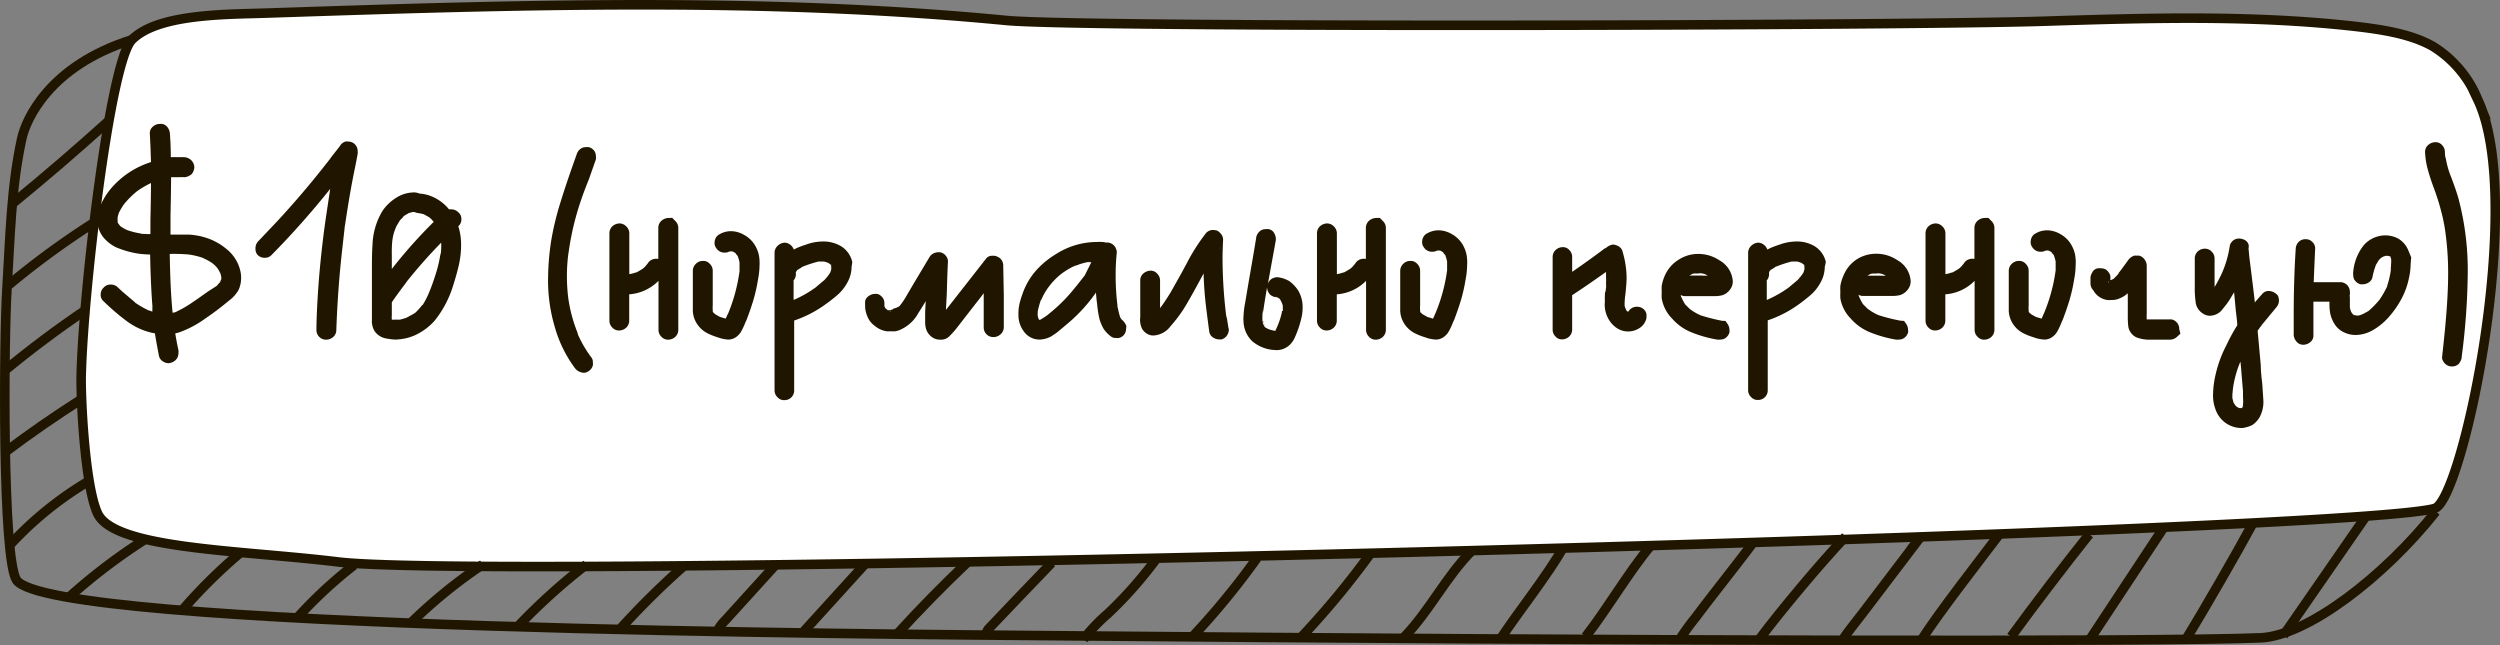 <svg xmlns="http://www.w3.org/2000/svg" viewBox="0 0 261.28 67.43"><rect x="0" y="0" width="261.28" height="67.43" fill="#808080" stroke="none"/><defs><style>.cls-1{fill:#fff;}.cls-1,.cls-2{stroke:#201600;stroke-miterlimit:10;}.cls-2{fill:none;}.cls-3{fill:#201600;}</style></defs><title>seconddonut_ru</title><g id="Слой_2" data-name="Слой 2"><g id="Слой_5" data-name="Слой 5"><path class="cls-1" d="M8.48,39.66c0,2.78.44,11.24,1.72,14,1.75,3.75,14.91,3.82,25.15,5.07,16.81,2.05,209.56-2.91,219.09-5.59,2.93-.82,9.55-32.17,4.51-42.74a11.66,11.66,0,0,0-4.71-5.57c-2.24-1.26-5.17-1.73-8-2.06-10.78-1.23-21.78-.9-32.7-.55-14.86.47-100.22.69-108.35-.08C79.59-.34,53.62.51,27.83,1.37c-4.24.14-11.35.06-14.05,2.79C11.46,6.48,8.59,31.34,8.48,39.66Z"/><path class="cls-2" d="M13.77,4.16C5.1,6.9,2.7,12.55,2.28,14.46,1.15,19.59,1.06,24.89.73,30.13c-.34,5.49-.5,28.23,1,30.5,3.5,5.15,91.35,5.65,108.67,5.81,58.64.53,115.29.67,125.86.22,4.88-.21,12.91-6.38,18.31-13.19"/><path class="cls-2" d="M11.39,12.61C7.77,15.86,5,18.25,1.24,21.33"/><path class="cls-2" d="M.92,29.77A85.86,85.86,0,0,1,10.25,23"/><path class="cls-2" d="M.38,38.82q4.18-3.46,8.69-6.5"/><path class="cls-2" d="M.55,47.24q3.86-2.9,7.94-5.5"/><path class="cls-2" d="M1.15,56.83A36.43,36.43,0,0,1,9.4,50.21"/><path class="cls-2" d="M7.23,62.4a60.55,60.55,0,0,1,8-6.07"/><path class="cls-2" d="M19.06,63.76a53.56,53.56,0,0,1,6.07-6"/><path class="cls-2" d="M31.05,64.58A46.42,46.42,0,0,1,37,59.06"/><path class="cls-2" d="M42.8,65.24A52,52,0,0,1,50.45,59"/><path class="cls-2" d="M54,65.6A63.13,63.13,0,0,1,61.29,59"/><path class="cls-2" d="M64.71,65.85a83.24,83.24,0,0,1,6.87-6.79"/><path class="cls-2" d="M74.89,66.12a4.44,4.44,0,0,1,.91-1.29l5.38-5.93"/><path class="cls-2" d="M84,66,90.36,59"/><path class="cls-2" d="M93.67,66.36q3.58-3.93,7.45-7.6"/><path class="cls-2" d="M103.16,66.43c-.22-.15,0-.49.14-.69q3.29-3.47,6.61-6.91"/><path class="cls-2" d="M113.24,66.81a17.85,17.85,0,0,1,2.53-2.66,42.64,42.64,0,0,0,5.07-5.73"/><path class="cls-2" d="M124.62,66.55a79.72,79.72,0,0,0,6.76-8.24"/><path class="cls-2" d="M136.07,66.51a88.36,88.36,0,0,0,7.21-8.72"/><path class="cls-2" d="M146.7,66.64c2.73-2.81,4.39-6.34,7.16-9.12"/><path class="cls-2" d="M156.87,66.69c1.86-2.81,4.83-6.51,6.49-9.44"/><path class="cls-2" d="M165.72,66.54c2.23-2.85,4.51-6.78,6.83-9.55"/><path class="cls-2" d="M175.53,66.86a25,25,0,0,1,1.73-2.39c1.65-2.23,4.36-5.59,6-7.82"/><path class="cls-2" d="M183.78,66.93c2.3-3.09,6.46-8.05,9.11-10.85"/><path class="cls-2" d="M192.53,66.93c.55-.86,1.56-2.08,2.17-2.89l6.08-8-1.09,1.4"/><path class="cls-2" d="M200.78,66.93c1.92-3,6.06-8.28,8.22-11.15"/><path class="cls-2" d="M210.19,66.54c2.32-3.19,5.7-7.62,8.16-10.7"/><path class="cls-2" d="M218.35,66.93l7.82-11.85"/><path class="cls-2" d="M228.49,66.77c1.95-3.2,5.22-8.86,7-12.15"/><path class="cls-2" d="M238.64,66.42l8.66-12.51"/><path class="cls-3" d="M25.2,29.08a3,3,0,0,1-.27,1.23,3.6,3.6,0,0,1-1,1.11,30.16,30.16,0,0,1-2.46,1.86,11,11,0,0,1-2.61,1.41,3.91,3.91,0,0,1-.54.15q.06.48.33,1.77a1,1,0,0,1,0,.3,1,1,0,0,1-.19.6,1.09,1.09,0,0,1-.56.39,1,1,0,0,1-.27.06,1.07,1.07,0,0,1-.66-.23.88.88,0,0,1-.36-.55q-.3-1.56-.42-2.34l-.45-.09a7.11,7.11,0,0,1-2.4-1.12,23.45,23.45,0,0,1-2.49-2.12.88.88,0,0,1-.33-.72,1,1,0,0,1,.33-.75.92.92,0,0,1,.72-.3,1,1,0,0,1,.75.3l.45.42,1.38,1.17a1,1,0,0,1-.24-.15,9.84,9.84,0,0,0,1.71,1l-.09-.06.39.15L15.93,32q-.18-2.25-.24-5.4-.3,0-1-.06a9.77,9.77,0,0,1-2.55-.69,4,4,0,0,1-1-.69A2.94,2.94,0,0,1,10.35,24a3,3,0,0,1-.18-1,3.47,3.47,0,0,1,.27-1.38,7.18,7.18,0,0,1,1.29-2.07,9.07,9.07,0,0,1,4.05-2.61Q15.72,15,15.66,14a.88.88,0,0,1,.3-.75,1.08,1.08,0,0,1,.75-.3.86.86,0,0,1,.74.28,1.23,1.23,0,0,1,.31.77q.09,1.2.09,2.43a6.32,6.32,0,0,1,.72,0,5.94,5.94,0,0,1,.69,0,1.13,1.13,0,0,1,.72.31,1.07,1.07,0,0,1,.33.73,1.16,1.16,0,0,1-.3.75,1.57,1.57,0,0,1-.36.21,1,1,0,0,1-.39.09,3.93,3.93,0,0,0-.57,0c-.36,0-.63,0-.81,0q0,1.32-.06,4l0,2q1.17,0,1.93,0a7.17,7.17,0,0,1,1.52.25A6.3,6.3,0,0,1,23.64,26a4.09,4.09,0,0,1,1.47,2.28A3.1,3.1,0,0,1,25.2,29.08Zm-9.93-4.62.45,0V23q.06-2.58.06-3.87h0l0,0a9.79,9.79,0,0,0-1.44.84,9.37,9.37,0,0,0-1.41,1.41,8,8,0,0,0-.51.87l-.12.42a2.43,2.43,0,0,0,0,.45l0,.15.15.21.12.15a3.93,3.93,0,0,0,.87.48L13.17,24a7.31,7.31,0,0,0,1.68.42l-.27,0A6.2,6.2,0,0,0,15.27,24.45Zm.24,8,.09,0A.12.12,0,0,1,15.51,32.43Zm7.14-2.58.33-.39s-.06.07-.06.09l.09-.12.06-.09-.06.06.06-.12.06-.15V29a2,2,0,0,0-.18-.63l.09.27a2.53,2.53,0,0,0-.42-.75s0,.05.06.09a2.66,2.66,0,0,0-.63-.57h0a6,6,0,0,0-.93-.48l.27.09a8,8,0,0,0-1.65-.42h0a17.85,17.85,0,0,0-2-.06q.06,3.78.3,6.15a1.81,1.81,0,0,0,.51-.15l-.18.06a11,11,0,0,0,1.74-1q.33-.21,1.59-1.11v0s0,0,.09-.06h0Zm-.9.66.06-.06ZM23,29.43a0,0,0,0,0,0,0l0-.06Zm.12-.42,0-.18A.41.41,0,0,0,23.13,29Zm0,.24v0a.12.12,0,0,0,0-.09Zm0,.06v0Z"/><path class="cls-3" d="M37.38,15.79a.93.93,0,0,1,0,.27q-.09.57-.33,1.71-.51,2.49-1,5.82v-.06l-.27,2.4q-.48,4.23-.63,8.55a.94.94,0,0,1-.32.73,1.1,1.1,0,0,1-.76.29,1,1,0,0,1-1-1q0-1.41.18-4.23.27-3.81.81-7.53l.45-3a87.64,87.64,0,0,1-6.12,6.9.92.92,0,0,1-.72.3,1,1,0,0,1-.75-.3A.93.93,0,0,1,26.7,26,1.08,1.08,0,0,1,27,25.2l1.77-1.86q3-3.21,5.85-6.9l-.18.21,1.08-1.38a1,1,0,0,1,.6-.48.64.64,0,0,1,.24,0,1.29,1.29,0,0,1,.45.09A1,1,0,0,1,37.38,15.79Zm-1.35,8,0-.21A.52.52,0,0,1,36,23.79Z"/><path class="cls-3" d="M47.89,23.62s0,0,0,0a6.25,6.25,0,0,1,.3,2,9.39,9.39,0,0,1-.24,2.1q-.24,1.05-.69,2.43a11,11,0,0,1-1.83,3.36A6.12,6.12,0,0,1,44,34.7a5.08,5.08,0,0,1-1.66.67,6.09,6.09,0,0,1-1,.12,6.14,6.14,0,0,1-1-.12,1.83,1.83,0,0,1-1.2-.78,2,2,0,0,1-.27-1.17V27.87q0-1.5.06-2.25A7.3,7.3,0,0,1,40,22a4.91,4.91,0,0,1,1.47-1.37,3.49,3.49,0,0,1,1.83-.52,1.49,1.49,0,0,1,.54.12,4.44,4.44,0,0,1,.87.15,4.6,4.6,0,0,1,2.22,1.5.79.79,0,0,1,.24,0,1,1,0,0,1,.72.3.88.88,0,0,1,.33.72.92.92,0,0,1-.33.75Zm-1.78,1.74a53.86,53.86,0,0,0-3.75,4.26l.18-.21q-1.29,1.71-1.59,2.19v1.35a2.43,2.43,0,0,0,0,.45l.3.06-.27-.06a2.47,2.47,0,0,0,.45,0,2.27,2.27,0,0,0,.42,0l-.27.06q.39-.09.87-.24l.78-.42,0,0,.18-.12a0,0,0,0,0,0,0,7.44,7.44,0,0,0,.75-.84l0,.06A8.83,8.83,0,0,0,45,30.16l-.06.18q.3-.75.63-1.8a13.57,13.57,0,0,0,.48-2.13l0,.27A7.62,7.62,0,0,0,46.11,25.35ZM40.95,26.7v1.41a51.09,51.09,0,0,1,4.38-4.92,4.57,4.57,0,0,0-.36-.39,2.1,2.1,0,0,0-.36-.23l-.3-.17a4,4,0,0,0-.54-.12l.27,0-.24,0a1.37,1.37,0,0,1-.48-.12h-.21l-.42.12a2.46,2.46,0,0,1-.36.21l0,0-.09.06-.12.09.06,0-.36.36q-.12.18-.45.75s.06-.07.06-.09A4.73,4.73,0,0,0,41,25.2v-.06A14,14,0,0,0,40.95,26.7Zm.75-3.57s.06-.07.06-.09S41.74,23.1,41.7,23.14Zm.63-.63-.12.09.06-.06Zm.81-.33a.33.33,0,0,0,.15,0h0Zm.06,10.62a.48.48,0,0,1,.18-.12l-.15.09Zm2.13-9.6v0a0,0,0,0,0,0,0Z"/><path class="cls-3" d="M60.16,22.76a28.47,28.47,0,0,0-.74,3.67v-.06A18.21,18.21,0,0,0,59.25,29a18.94,18.94,0,0,0,.15,2.22v0a15.71,15.71,0,0,0,1,3.66l-.06-.06a12,12,0,0,0,1.5,2.58.77.77,0,0,1,.12.48,1.07,1.07,0,0,1,0,.3,1,1,0,0,1-.48.63.81.81,0,0,1-.48.15,1,1,0,0,1-.3-.06,1.21,1.21,0,0,1-.63-.45,13.17,13.17,0,0,1-2.1-4.32,16.94,16.94,0,0,1-.69-5,27.13,27.13,0,0,1,.3-3.81,29.71,29.71,0,0,1,1-4.19q.64-2.08,1.69-5a1.12,1.12,0,0,1,.38-.56.94.94,0,0,1,.58-.19,1.08,1.08,0,0,1,.3,0,.84.84,0,0,1,.36.17,1,1,0,0,1,.27.29,1.09,1.09,0,0,1,.12.54.92.92,0,0,1,0,.27l-.75,2.13Q60.66,20.91,60.16,22.76ZM60.42,35a.46.46,0,0,1-.06-.18Z"/><path class="cls-3" d="M70.26,22.77l.31.32a1,1,0,0,1,.32.73V34.48a1,1,0,0,1-.32.73,1.1,1.1,0,0,1-.76.29.93.93,0,0,1-.69-.31,1,1,0,0,1-.3-.71V29.35a4.75,4.75,0,0,1-3.06,1.41v2.76a1,1,0,0,1-.32.73,1.1,1.1,0,0,1-.76.29.93.93,0,0,1-.69-.31,1,1,0,0,1-.3-.71V24.39a1,1,0,0,1,.3-.73,1.17,1.17,0,0,1,.75-.31,1,1,0,0,1,.71.31,1,1,0,0,1,.32.73v4.26h0a2.9,2.9,0,0,0,.75-.21l-.15.09.21-.09a0,0,0,0,1,0,0h0l.51-.3-.06.06.06-.06.15-.09-.15.09a1.89,1.89,0,0,0,.45-.42l.15-.18a1,1,0,0,1,.48-.42,1.13,1.13,0,0,1,.63-.06V23.83a1,1,0,0,1,.3-.73,1.17,1.17,0,0,1,.75-.32ZM66.6,28.45h-.06l.06,0Z"/><path class="cls-3" d="M79.38,27.75a7.92,7.92,0,0,1-.15,1.41,17.25,17.25,0,0,1-.48,2.16q-.3,1-.72,2.1c-.06.12-.13.28-.21.48a6.92,6.92,0,0,1-.33.69,1.8,1.8,0,0,1-.58.65,1.39,1.39,0,0,1-.79.25A3.83,3.83,0,0,1,75,35.25a6.62,6.62,0,0,1-1-.39,2.79,2.79,0,0,1-.9-.68,2.74,2.74,0,0,1-.57-1,2.55,2.55,0,0,1-.12-.81V28.29a1,1,0,0,1,.32-.72,1,1,0,0,1,.73-.3.88.88,0,0,1,.71.29,1,1,0,0,1,.32.73v3.27c0,.1,0,.22,0,.36a2.65,2.65,0,0,0,0,.48s0,0,0-.06a.12.12,0,0,0,0,.09v0l0,.18,0-.09a.51.51,0,0,0,.06.15l0,0,0,0,0,.09,0-.09v0l.12.15-.09-.15.18.18.48.27.6.18a5.22,5.22,0,0,0,.27-.66L76,33a17.8,17.8,0,0,0,1.29-4.65v0q0-.33,0-.93a4,4,0,0,0-.15-.54.31.31,0,0,0-.12-.21l-.18-.24-.27-.15h-.06a.52.52,0,0,0-.21,0l-.06,0,0,0a1,1,0,0,1-.51.12,1,1,0,0,1-.9-.51.78.78,0,0,1-.15-.51,1.11,1.11,0,0,1,.13-.52.85.85,0,0,1,.38-.37,2.36,2.36,0,0,1,1.2-.33,2.79,2.79,0,0,1,1.38.39,3,3,0,0,1,1,.88,3.43,3.43,0,0,1,.54,1.22A4.51,4.51,0,0,1,79.38,27.75Zm-4.92,4.68v0Zm.06.3v0a0,0,0,0,0,0,0Zm1.77-6.51h.06l0,0h0l.06,0h-.12Zm.06,0v0Zm.48.21-.09-.09-.15-.06.15.06Zm.12.09s-.07-.06-.09-.06S76.91,26.49,76.95,26.52Zm.36.84a.33.33,0,0,1,0-.15A.33.33,0,0,0,77.31,27.37Z"/><path class="cls-3" d="M89,27.87a3.37,3.37,0,0,1-.42,1.62,4.69,4.69,0,0,1-1,1.29A17.46,17.46,0,0,1,86,32a12.22,12.22,0,0,1-3,1.5v7.32a1,1,0,0,1-1,1,.91.91,0,0,1-.73-.29,1,1,0,0,1-.32-.73V26.41a1,1,0,0,1,.32-.72,1.16,1.16,0,0,1,.73-.33,1,1,0,0,1,.57.2,1.09,1.09,0,0,1,.39.52l.36-.18c.4-.16.7-.27.9-.33a5.27,5.27,0,0,1,2-.33,3.58,3.58,0,0,1,1.71.51,2.62,2.62,0,0,1,1.14,1.62A3.38,3.38,0,0,1,89,27.87Zm-2.82,1.38.36-.42-.06.06a3,3,0,0,0,.33-.48,0,0,0,0,1,0,0l0-.06.06-.18a.93.93,0,0,0,0-.27l0-.15-.09-.12,0,0-.21-.15a3,3,0,0,0-.48-.15h-.36l-.12,0h-.06a13.11,13.11,0,0,0-1.8.6l.06,0-.45.27-.09.09-.09.15v.06l0,.06,0-.06v.15a1,1,0,0,1-.12.48.33.33,0,0,1-.12.15v2.07a12,12,0,0,0,2.52-1.47l-.21.15Zm-3-.75s0-.06,0-.06S83.16,28.47,83.16,28.5Zm.12-.27a0,0,0,0,1,0,0h0Zm.72-.42a.46.46,0,0,1-.18.06Zm1.71-.54a.33.33,0,0,1-.15,0h.06A.12.12,0,0,1,85.71,27.27Zm1.17.39-.06-.06.06.09Zm.06.09-.06-.06ZM87,28v-.09l0,.06v0a.43.43,0,0,1,0,.18.34.34,0,0,0,0-.15L87,28Zm0,0s0,0,0,0h0v0Z"/><path class="cls-3" d="M104.91,30.91v3.3a1,1,0,0,1-.34.73,1.1,1.1,0,0,1-.76.29,1,1,0,0,1-1-1V30.64q-.21.3-.69.9L100,34.27a9.2,9.2,0,0,1-.85.94,1.23,1.23,0,0,1-.86.29,1.44,1.44,0,0,1-1-.36,1.62,1.62,0,0,1-.54-.9,2.63,2.63,0,0,1-.06-.66l0-1,.06-1.11q-.24.42-.78,1.26a3.92,3.92,0,0,1-1.71,1.65,2.19,2.19,0,0,1-.69.24,2.5,2.5,0,0,1-.45,0,3.06,3.06,0,0,1-.48,0,2.57,2.57,0,0,1-1.26-.6,2.14,2.14,0,0,1-.72-.93,3,3,0,0,1-.24-.93v-.21a3,3,0,0,1,0-.48.73.73,0,0,1,.17-.35,1,1,0,0,1,.31-.25,1,1,0,0,1,.51-.15.93.93,0,0,1,.27,0,.77.77,0,0,1,.36.18,1.23,1.23,0,0,1,.27.3,1.16,1.16,0,0,1,.12.63V32l.12.24.21.18h0a0,0,0,0,1,0,0h0l.06,0h0a0,0,0,0,0,0,0h0l.06,0h.18a.47.47,0,0,1,.18-.06l.18-.12A1.77,1.77,0,0,0,94,32S94,32,94,32a6.86,6.86,0,0,0,.69-1l.81-1.38,1.65-2.76a1,1,0,0,1,.51-.42,1.25,1.25,0,0,1,.66-.06,1,1,0,0,1,.56.39.9.9,0,0,1,.19.63q-.06,1.11-.12,3.33l-.09,1.65v0l.15-.18L103.08,27a.77.77,0,0,1,.6-.27l.21,0a.75.75,0,0,1,.33.09,1,1,0,0,1,.46.36,1,1,0,0,1,.17.57Q104.91,30.91,104.91,30.91Zm-12.39,1h0l0,.06Zm.21.45v0l-.06-.09A.05.05,0,0,0,92.73,32.37Zm.15.12h0l.06,0Zm0,0a0,0,0,0,1,0,0Zm0,0h0a.12.12,0,0,1,.09,0Zm.21.09,0,0s0,0,.06,0-.06,0-.06,0h0s0,0-.06,0l-.06,0a0,0,0,0,0,0,0l.09.06Zm0,0h0Zm5.55,1.05v0h0A0,0,0,0,1,98.7,33.64Zm.09.24v0Z"/><path class="cls-3" d="M117.69,34.33a1,1,0,0,1-.12.51.93.93,0,0,1-.63.48,1,1,0,0,1-.3,0,.77.77,0,0,1-.48-.12,3.15,3.15,0,0,1-.84-.87,5.35,5.35,0,0,1-.39-.9,11.33,11.33,0,0,1-.27-1.68q-.06-.39-.12-1.17A15.88,15.88,0,0,1,113.43,32a16.69,16.69,0,0,1-1.83,1.8q-.78.66-1.2,1l-.54.36a2.77,2.77,0,0,1-1.23.33,2,2,0,0,1-1.5-.69,2.85,2.85,0,0,1-.69-1.77,5,5,0,0,1,.18-1.56,11.91,11.91,0,0,1,.45-1.29,7.3,7.3,0,0,1,1.35-2.06,9.09,9.09,0,0,1,2-1.6,7.93,7.93,0,0,1,4.2-1.23,4.6,4.6,0,0,1,.6,0,1.05,1.05,0,0,1,.33.06h.27a1.07,1.07,0,0,1,.6.3,1,1,0,0,1,.21.33,1,1,0,0,1,.09.39,22.15,22.15,0,0,0-.12,2.43,25.63,25.63,0,0,0,.18,3.06v0a7.18,7.18,0,0,0,.3,1.32l.12.18.06.06a1.62,1.62,0,0,1,.45.63A.92.92,0,0,1,117.69,34.33Zm-4.32-5.55.69-1.38-.33,0,.27-.06a6.53,6.53,0,0,0-1.62.45l.06-.06a7.88,7.88,0,0,0-1.53.9,0,0,0,0,1,0,0A7.2,7.2,0,0,0,109.59,30l0,0a6.06,6.06,0,0,0-.78,1.38l0-.09a8.34,8.34,0,0,0-.36,1.29v-.12a.42.42,0,0,1,0,.18V33l.09.33.12.12,0,0a8.11,8.11,0,0,0,1-.66l-.21.15a17.2,17.2,0,0,0,3-3l-.06.09Zm-4.86,3.75,0,.12v-.06S108.51,32.57,108.51,32.52Zm0,.6,0,.06.06.12-.06-.12v0Zm.12.21v0Zm3.6-5.46a.47.47,0,0,1,.18-.06Zm4.56,4.26a.43.43,0,0,0,0-.18A.43.43,0,0,1,116.76,32.14Z"/><path class="cls-3" d="M128.43,34.45a1.23,1.23,0,0,1-.15.54,1.08,1.08,0,0,1-.6.48.92.92,0,0,1-.27,0,1,1,0,0,1-.54-.15.89.89,0,0,1-.48-.6q-.12-.87-.3-2.31a37.4,37.4,0,0,1-.3-3.84l-.06.12q-1.14,2.13-1.79,3.22a13.84,13.84,0,0,1-1.58,2.15,2.4,2.4,0,0,1-1.74,1,1.2,1.2,0,0,1-.74-.18,1.42,1.42,0,0,1-.53-.54,2.18,2.18,0,0,1-.18-1.2V29.31a.92.92,0,0,1,.33-.73,1.15,1.15,0,0,1,.78-.29.88.88,0,0,1,.67.32,1,1,0,0,1,.29.7V32.2l.18-.24-.15.21q.45-.6,1.08-1.62l1.08-1.92.63-1.17a20.11,20.11,0,0,1,2-3.12,1,1,0,0,1,.6-.3h.15a1.69,1.69,0,0,1,.39.06,1.34,1.34,0,0,1,.45.4.94.94,0,0,1,.18.56q-.06,1.2-.06,1.83a50.79,50.79,0,0,0,.42,6.42l0-.3.18,1.17ZM120.63,33h0Zm6.84-7.11-.06.09S127.47,25.95,127.47,25.93Z"/><path class="cls-3" d="M136.14,32.14a4.76,4.76,0,0,1-.09.93,11,11,0,0,1-.72,2.19,2.41,2.41,0,0,1-.6.84,2,2,0,0,1-1.53.48,3.91,3.91,0,0,1-2.34-.93,3,3,0,0,1-.9-2.1,2.65,2.65,0,0,1,0-.48,9.62,9.62,0,0,1,.18-1.47l.39-2.31q.54-3.06.78-4.59a1.25,1.25,0,0,1,.48-.63,1,1,0,0,1,.48-.12,1.23,1.23,0,0,1,.33,0,.82.82,0,0,1,.6.48,1.16,1.16,0,0,1,.12.78L132.63,29l-.12.66a1.06,1.06,0,0,1,.24-.39,1.1,1.1,0,0,1,.75-.3,3.1,3.1,0,0,1,1.26.42,3.6,3.6,0,0,1,.93,1A3.32,3.32,0,0,1,136.14,32.14Zm-2.07.36,0-.06V32a1.28,1.28,0,0,0-.12-.39l-.15-.3.06.09-.06-.09-.09-.12s0,.05.06.09a.18.18,0,0,0-.12-.12l.06.06-.21-.15-.18,0h.12a1.16,1.16,0,0,1-.72-.3,1.2,1.2,0,0,1-.3-.72v0q-.3,1.74-.42,2.64l0-.3a5.16,5.16,0,0,0-.06,1.08l.06.36.15.3.09.09.27.15a3.26,3.26,0,0,0,.78.21h0l.09-.21a8,8,0,0,0,.6-1.77V32.5Zm-2,1.2a.34.34,0,0,0,0-.15A.34.34,0,0,1,132,33.7Zm.09.3h0l-.09-.21A.48.48,0,0,1,132.12,34Zm.3.27a.12.12,0,0,0,.09,0l-.09,0-.06-.06Zm.87-3.24s.06,0,.06,0S133.33,31,133.29,31Zm0,3.6v0l0,0Zm.81-2.25v.06l0,.12A.41.41,0,0,1,134.1,32.37Z"/><path class="cls-3" d="M144.21,22.77l.31.32a1,1,0,0,1,.32.73V34.48a1,1,0,0,1-.32.73,1.1,1.1,0,0,1-.76.29.93.93,0,0,1-.69-.31,1,1,0,0,1-.3-.71V29.35a4.75,4.75,0,0,1-3.06,1.41v2.76a1,1,0,0,1-.32.73,1.1,1.1,0,0,1-.76.29.93.93,0,0,1-.69-.31,1,1,0,0,1-.3-.71V24.39a1,1,0,0,1,.3-.73,1.17,1.17,0,0,1,.75-.31,1,1,0,0,1,.71.31,1,1,0,0,1,.32.73v4.26h0a2.9,2.9,0,0,0,.75-.21l-.15.09.21-.09a0,0,0,0,1,0,0h0l.51-.3-.06.06.06-.06.15-.09-.15.09a1.89,1.89,0,0,0,.45-.42l.15-.18a1,1,0,0,1,.48-.42,1.13,1.13,0,0,1,.63-.06V23.83a1,1,0,0,1,.3-.73,1.17,1.17,0,0,1,.75-.32Zm-3.66,5.67h-.06l.06,0Z"/><path class="cls-3" d="M153.33,27.75a7.92,7.92,0,0,1-.15,1.41,17.25,17.25,0,0,1-.48,2.16q-.3,1-.72,2.1c-.06.12-.13.28-.21.48a6.92,6.92,0,0,1-.33.69,1.8,1.8,0,0,1-.58.65,1.39,1.39,0,0,1-.79.25,3.83,3.83,0,0,1-1.14-.24,6.62,6.62,0,0,1-1-.39,2.79,2.79,0,0,1-.9-.68,2.74,2.74,0,0,1-.57-1,2.55,2.55,0,0,1-.12-.81V28.29a1,1,0,0,1,.32-.72,1,1,0,0,1,.73-.3.88.88,0,0,1,.71.29,1,1,0,0,1,.32.73v3.27c0,.1,0,.22,0,.36a2.65,2.65,0,0,0,0,.48s0,0,0-.06a.12.12,0,0,0,0,.09v0l0,.18,0-.09a.51.51,0,0,0,.06.15l0,0,0,0,0,.09,0-.09v0l.12.15-.09-.15.18.18.48.27.6.18a5.22,5.22,0,0,0,.27-.66l-.09.27a17.8,17.8,0,0,0,1.29-4.65v0q0-.33,0-.93a4,4,0,0,0-.15-.54.31.31,0,0,0-.12-.21l-.18-.24-.27-.15h-.06a.52.52,0,0,0-.21,0l-.06,0,0,0a1,1,0,0,1-.51.12,1,1,0,0,1-.9-.51.78.78,0,0,1-.15-.51,1.11,1.11,0,0,1,.13-.52.85.85,0,0,1,.38-.37,2.36,2.36,0,0,1,1.2-.33,2.79,2.79,0,0,1,1.38.39,3,3,0,0,1,1,.88,3.43,3.43,0,0,1,.54,1.22A4.51,4.51,0,0,1,153.33,27.75Zm-4.92,4.68v0Zm.06.3v0a0,0,0,0,0,0,0Zm1.77-6.51h.06l0,0h0l.06,0h-.12Zm.06,0v0Zm.48.21-.09-.09-.15-.06.15.06Zm.12.09s-.07-.06-.09-.06S150.86,26.49,150.9,26.52Zm.36.84a.33.33,0,0,1,0-.15A.33.33,0,0,0,151.26,27.37Z"/><path class="cls-3" d="M172.08,32.89v.18a1,1,0,0,1-.12.51,1.61,1.61,0,0,1-.72.77,2.14,2.14,0,0,1-2.16,0,2.68,2.68,0,0,1-.87-.84,3.05,3.05,0,0,1-.48-2,5.5,5.5,0,0,1,0-.62c0-.17,0-.31.06-.43s0-.19.06-.33a3.75,3.75,0,0,0,0-.51,5.65,5.65,0,0,0,0-.69q0-.3,0-.51-1.89,1.35-3.54,2.43v3.6a1,1,0,0,1-.32.73,1.1,1.1,0,0,1-.76.29.88.88,0,0,1-.67-.31,1,1,0,0,1-.29-.71V26.85a1,1,0,0,1,.32-.73,1.1,1.1,0,0,1,.76-.29.88.88,0,0,1,.67.31,1,1,0,0,1,.29.71v1.56q2-1.38,3.42-2.46h0l.06,0,.15-.12-.06.06a1.13,1.13,0,0,1,.45-.27.64.64,0,0,1,.54,0,1,1,0,0,1,.48.27.78.78,0,0,1,.24.45A9.88,9.88,0,0,1,170,29q0,.57-.12,1.71a7.42,7.42,0,0,0-.09,1.17c0,.16.08.3.12.42l.09.18.12.09h.06a1,1,0,0,1,.9-.51,1,1,0,0,1,.51.12.93.93,0,0,1,.48.63Zm-2-.3h0Zm0,0h0Z"/><path class="cls-3" d="M180.33,33.54l.21.3a1.13,1.13,0,0,1,.21.66.76.76,0,0,1,0,.24,1.1,1.1,0,0,1-.48.63,1,1,0,0,1-.51.12,1.06,1.06,0,0,1-.3,0,12.85,12.85,0,0,1-2.71-.77,5.32,5.32,0,0,1-2-1.43,3.94,3.94,0,0,1-1.08-2.1,5.76,5.76,0,0,1,0-.66,5.3,5.3,0,0,1,0-.66,4.49,4.49,0,0,1,.33-1.08,3.67,3.67,0,0,1,1.41-1.63,3.72,3.72,0,0,1,2-.62,3.93,3.93,0,0,1,2.28.66,2.71,2.71,0,0,1,1.41,2.22,1.41,1.41,0,0,1-.32.88,1.59,1.59,0,0,1-.79.56,3.28,3.28,0,0,1-.79.09h-.55q-.84,0-2.52,0a1,1,0,0,1-.48-.12,1.1,1.1,0,0,0,.12.33,4.74,4.74,0,0,0,.3.57l-.06-.06.06.06.09.15s0,0-.06-.09l.48.48a5.25,5.25,0,0,0,1.17.69,19.1,19.1,0,0,0,2.25.57Zm-4.71-3.18a.34.34,0,0,0,0-.15.12.12,0,0,1,0,.09Zm0,.27a.12.12,0,0,1,0,.09.34.34,0,0,0,0-.15Zm.15-.81v0Zm1.62-1.23a1.44,1.44,0,0,0-.33,0l.3-.06-.48.09-.33.18h1.35a4.14,4.14,0,0,0,.57,0l-.15-.09.06,0-.09,0-.15-.09.12.06a1.91,1.91,0,0,0-.54-.12A1.23,1.23,0,0,0,177.39,28.6Zm-.64.12a.1.1,0,0,0-.08,0,.1.1,0,0,1,.08,0,.1.1,0,0,0,.08,0A.1.1,0,0,1,176.74,28.72Zm1.58.06-.06,0,0,0Zm.75.45v0Z"/><path class="cls-3" d="M190.71,27.87a3.37,3.37,0,0,1-.42,1.62,4.69,4.69,0,0,1-1,1.29,17.46,17.46,0,0,1-1.54,1.2,12.22,12.22,0,0,1-3,1.5v7.32a1,1,0,0,1-1,1,.91.91,0,0,1-.73-.29,1,1,0,0,1-.32-.73V26.41a1,1,0,0,1,.32-.72,1.16,1.16,0,0,1,.73-.33,1,1,0,0,1,.57.2,1.09,1.09,0,0,1,.39.52l.36-.18c.4-.16.7-.27.9-.33a5.27,5.27,0,0,1,2-.33,3.58,3.58,0,0,1,1.71.51,2.62,2.62,0,0,1,1.14,1.62A3.38,3.38,0,0,1,190.71,27.87Zm-2.82,1.38.36-.42-.06.06a3,3,0,0,0,.33-.48,0,0,0,0,1,0,0l0-.06.06-.18a.93.93,0,0,0,0-.27l0-.15-.09-.12,0,0-.21-.15a3,3,0,0,0-.48-.15h-.36l-.12,0h-.06a13.11,13.11,0,0,0-1.8.6l.06,0-.45.27-.09.09-.09.15v.06l0,.06,0-.06v.15a1,1,0,0,1-.12.48.33.33,0,0,1-.12.15v2.07a12,12,0,0,0,2.52-1.47L187,30Zm-3-.75s0-.06,0-.06S184.89,28.47,184.89,28.5Zm.12-.27a0,0,0,0,1,0,0h0Zm.72-.42a.46.46,0,0,1-.18.06Zm1.71-.54a.33.33,0,0,1-.15,0h.06A.12.12,0,0,1,187.44,27.27Zm1.17.39-.06-.06.06.09Zm.06.09-.06-.06Zm0,.21v-.09l0,.06v0a.43.43,0,0,1,0,.18.34.34,0,0,0,0-.15l0,.06Zm0,0s0,0,0,0h0v0Z"/><path class="cls-3" d="M199,33.54l.21.3a1.13,1.13,0,0,1,.21.66.76.76,0,0,1,0,.24,1.1,1.1,0,0,1-.48.63,1,1,0,0,1-.51.12,1.06,1.06,0,0,1-.3,0,12.85,12.85,0,0,1-2.71-.77,5.32,5.32,0,0,1-2-1.43,3.94,3.94,0,0,1-1.08-2.1,5.76,5.76,0,0,1,0-.66,5.3,5.3,0,0,1,0-.66,4.49,4.49,0,0,1,.33-1.08A3.67,3.67,0,0,1,194,27.14a3.72,3.72,0,0,1,2-.62,3.93,3.93,0,0,1,2.28.66,2.71,2.71,0,0,1,1.41,2.22,1.41,1.41,0,0,1-.32.88,1.59,1.59,0,0,1-.79.56,3.28,3.28,0,0,1-.79.09h-.55q-.84,0-2.52,0a1,1,0,0,1-.48-.12,1.1,1.1,0,0,0,.12.33,4.74,4.74,0,0,0,.3.57l-.06-.06.06.06.09.15s0,0-.06-.09l.48.48a5.25,5.25,0,0,0,1.17.69,19.1,19.1,0,0,0,2.25.57Zm-4.71-3.18a.34.34,0,0,0,0-.15.12.12,0,0,1,0,.09Zm0,.27a.12.12,0,0,1,0,.09.34.34,0,0,0,0-.15Zm.15-.81v0ZM196,28.6a1.44,1.44,0,0,0-.33,0l.3-.06-.48.09-.33.18h1.35a4.14,4.14,0,0,0,.57,0l-.15-.09.06,0-.09,0-.15-.09.12.06a1.91,1.91,0,0,0-.54-.12A1.23,1.23,0,0,0,196,28.6Zm-.64.12a.1.1,0,0,0-.08,0,.1.1,0,0,1,.08,0,.1.1,0,0,0,.08,0A.1.1,0,0,1,195.37,28.72Zm1.58.06-.06,0,0,0Zm.75.45v0Z"/><path class="cls-3" d="M207.81,22.77l.31.32a1,1,0,0,1,.32.73V34.48a1,1,0,0,1-.32.73,1.1,1.1,0,0,1-.76.29.93.93,0,0,1-.69-.31,1,1,0,0,1-.3-.71V29.35a4.75,4.75,0,0,1-3.06,1.41v2.76a1,1,0,0,1-.32.73,1.1,1.1,0,0,1-.76.29.93.93,0,0,1-.69-.31,1,1,0,0,1-.3-.71V24.39a1,1,0,0,1,.3-.73,1.17,1.17,0,0,1,.75-.31,1,1,0,0,1,.71.31,1,1,0,0,1,.32.73v4.26h0a2.9,2.9,0,0,0,.75-.21l-.15.09.21-.09a0,0,0,0,1,0,0h0l.51-.3-.06.06.06-.06.15-.09-.15.09a1.89,1.89,0,0,0,.45-.42l.15-.18a1,1,0,0,1,.48-.42,1.13,1.13,0,0,1,.63-.06V23.83a1,1,0,0,1,.3-.73,1.17,1.17,0,0,1,.75-.32Zm-3.66,5.67h-.06l.06,0Z"/><path class="cls-3" d="M216.93,27.75a7.92,7.92,0,0,1-.15,1.41,17.25,17.25,0,0,1-.48,2.16q-.3,1-.72,2.1c-.06.12-.13.28-.21.48a6.92,6.92,0,0,1-.33.69,1.8,1.8,0,0,1-.58.65,1.39,1.39,0,0,1-.79.25,3.83,3.83,0,0,1-1.14-.24,6.62,6.62,0,0,1-1-.39,2.79,2.79,0,0,1-.9-.68,2.74,2.74,0,0,1-.57-1,2.55,2.55,0,0,1-.12-.81V28.29a1,1,0,0,1,.32-.72,1,1,0,0,1,.73-.3.88.88,0,0,1,.71.29,1,1,0,0,1,.32.73v3.27c0,.1,0,.22,0,.36a2.65,2.65,0,0,0,0,.48s0,0,0-.06a.12.12,0,0,0,0,.09v0l0,.18,0-.09a.51.51,0,0,0,.06.15l0,0,0,0,0,.09,0-.09v0l.12.15-.09-.15.18.18.48.27.6.18a5.22,5.22,0,0,0,.27-.66l-.09.27a17.8,17.8,0,0,0,1.29-4.65v0q0-.33,0-.93a4,4,0,0,0-.15-.54.31.31,0,0,0-.12-.21l-.18-.24-.27-.15h-.06a.52.52,0,0,0-.21,0l-.06,0,0,0a1,1,0,0,1-.51.12,1,1,0,0,1-.9-.51.78.78,0,0,1-.15-.51,1.11,1.11,0,0,1,.13-.52.85.85,0,0,1,.38-.37,2.36,2.36,0,0,1,1.2-.33,2.79,2.79,0,0,1,1.38.39,3,3,0,0,1,1,.88,3.43,3.43,0,0,1,.54,1.22A4.51,4.51,0,0,1,216.93,27.75ZM212,32.43v0Zm.06.3v0a0,0,0,0,0,0,0Zm1.77-6.51h.06l0,0h0l.06,0h-.12Zm.06,0v0Zm.48.21-.09-.09-.15-.06.15.06Zm.12.09s-.07-.06-.09-.06S214.46,26.49,214.5,26.52Zm.36.84a.33.33,0,0,1,0-.15A.33.33,0,0,0,214.86,27.37Z"/><path class="cls-3" d="M227.88,34.87l-.32.3a1.15,1.15,0,0,1-.73.33q-1.56,0-2.34,0a3.67,3.67,0,0,1-1.2-.24,1.42,1.42,0,0,1-.56-.45,1.49,1.49,0,0,1-.29-.63,8.67,8.67,0,0,1-.06-1.2v-1l0-1.32-.36.27a3.55,3.55,0,0,1-.78.36,1.82,1.82,0,0,1-.54.06,2.73,2.73,0,0,1-.48,0,2,2,0,0,1-1.44-1,1.11,1.11,0,0,1-.3-.66l0-.36,0-.36a1.17,1.17,0,0,1,.18-.48.77.77,0,0,1,.6-.45.93.93,0,0,1,.27,0,1.09,1.09,0,0,1,.54.12,1.23,1.23,0,0,1,.48.63,1.87,1.87,0,0,1,0,.48s0,0,.06,0l0,0,.15-.06a.69.69,0,0,0,.18-.12,4.22,4.22,0,0,0,.48-.51v0l0-.06.15-.15-.09.09q.33-.42.93-1.26a1.34,1.34,0,0,1,.63-.48.9.9,0,0,1,.27,0,.91.91,0,0,1,.27,0,1,1,0,0,1,.54.38,1.2,1.2,0,0,1,.24.61q0,2,0,3.06t0,1.53c0,.12,0,.27,0,.45a4.58,4.58,0,0,0,0,.63q.33,0,1,0h1.38a.87.87,0,0,1,.72.28,1,1,0,0,1,.3.74Zm-7.47-5.34,0-.09,0-.06-.06.12Zm.09-.21v0h0v0a0,0,0,0,1,0,0Zm0,0,0,0v0Zm.18-.09v0h0A0,0,0,0,0,220.68,29.23Zm0,0h0a0,0,0,0,0,0,0Zm.18-.06.09-.06S220.9,29.13,220.86,29.16Zm.6-.63a0,0,0,0,1,0,0l.09-.09Z"/><path class="cls-3" d="M236.46,33.87s.06-.07.06-.09l-.57.78.33,3.63q0,.69.15,1.86l.12,1.8a3.34,3.34,0,0,1-.42,1.8,2.54,2.54,0,0,1-.75.78,3.51,3.51,0,0,1-1,.3,2.87,2.87,0,0,1-2.85-2,4,4,0,0,1-.24-1.47,9.7,9.7,0,0,1,.24-2,12.62,12.62,0,0,1,1.14-3.15A18.83,18.83,0,0,1,233.82,34c0-.34-.07-.85-.15-1.53l-.18-1.92-.51.84q-.24.36-.39.54l-.2.25-.25.31A1.73,1.73,0,0,1,231,33a1.29,1.29,0,0,1-.78-.24,1.63,1.63,0,0,1-.72-1,10,10,0,0,1-.12-1.78V27a1,1,0,0,1,.32-.73,1.1,1.1,0,0,1,.76-.28.93.93,0,0,1,.69.31,1,1,0,0,1,.3.7v3a14.79,14.79,0,0,0,.75-1.41,0,0,0,0,0,0,0,11,11,0,0,0,.84-2.91,1,1,0,0,1,.48-.63,1,1,0,0,1,.48-.12,1.27,1.27,0,0,1,.78.27.9.9,0,0,1,.24.43A2.18,2.18,0,0,1,235,26l.09.93q.12.93.48,3.87l.09.81q.24-.3.78-.9a.85.85,0,0,1,.66-.3,1.2,1.2,0,0,1,.78.3.55.55,0,0,1,.23.3,1.27,1.27,0,0,1,.07.42,1.13,1.13,0,0,1-.3.72ZM230.67,31h0Zm.06,0s0,0,0,0l.06,0h0Zm2.58,10.24,0,.36.12.48.18.27a.54.54,0,0,0,.15.15s.07.06.09.06l.18.09h.21l0,0,.09,0v0l.09-.33a4.4,4.4,0,0,0,0-.79q0-.44,0-.62l-.15-1.8q-.06-.84-.12-1.32a11.16,11.16,0,0,0-.78,2.82Zm.06-.81a.33.33,0,0,0,0-.15A.33.33,0,0,1,233.37,40.45Zm.84,2.25h0a0,0,0,0,0,0,0l0,0a0,0,0,0,1,0,0h0l0,0h0Zm.12,0s-.05,0-.09.06S234.31,42.66,234.33,42.66Zm-.06.06s.06-.07.06-.09Zm.09-.09h0Zm0,0v0l0,0Zm.06-.21v0l-.06.12A.17.17,0,0,0,234.45,42.43Z"/><path class="cls-3" d="M252,26.89l-.06.72a6.24,6.24,0,0,1-.15,1.32A7.87,7.87,0,0,1,251,31.2a9.89,9.89,0,0,1-1.4,2A6.54,6.54,0,0,1,248,34.5a3.7,3.7,0,0,1-1.81.51,2.79,2.79,0,0,1-1.26-.3,2.24,2.24,0,0,1-.93-.83,3.29,3.29,0,0,1-.48-1.21,5.73,5.73,0,0,1-.06-1.14h-1.68l0,3.54a.85.85,0,0,1-.33.69,1.15,1.15,0,0,1-.75.27.88.88,0,0,1-.67-.31,1.16,1.16,0,0,1-.31-.71l0-2q0-3.75.21-7a1.1,1.1,0,0,1,.32-.74A1,1,0,0,1,241,25a.93.93,0,0,1,.69.31.9.9,0,0,1,.27.71l-.09,2-.06,1.47q1.86,0,2.76,0a1,1,0,0,1,.81.39,1,1,0,0,1,.21.6,1.23,1.23,0,0,1,0,.3l0,.33q0,.33,0,1a1.77,1.77,0,0,0,.15.51l.06.09.12.15.12.06.24.06h.12l.21,0h-.12a1.32,1.32,0,0,0,.28-.09l.23-.09.54-.3a9.7,9.7,0,0,0,1.17-1.2l-.09.12a9.9,9.9,0,0,0,.9-1.56s-.06.07-.06.09A9,9,0,0,0,249.9,28l-.06.27a6.46,6.46,0,0,0,.06-.75,2.76,2.76,0,0,0,0-.48l.06.27a2,2,0,0,0-.12-.42l0-.09a0,0,0,0,1,0,0h0l-.06,0-.18-.06h-.24l-.24.06-.27.15-.24.24-.36.6s.06-.07.06-.09a8,8,0,0,0-.36,1.26.82.82,0,0,1-.36.54,1.13,1.13,0,0,1-.66.21.78.78,0,0,1-.24,0,1.1,1.1,0,0,1-.63-.48,1,1,0,0,1-.12-.51,1.08,1.08,0,0,1,0-.3A5.21,5.21,0,0,1,247,25.68a2.89,2.89,0,0,1,1-.78,3,3,0,0,1,1.29-.3,2.78,2.78,0,0,1,1.44.39,2.53,2.53,0,0,1,1,1.26Zm-6.48,4a.34.34,0,0,1,0,.15A.34.34,0,0,0,245.55,30.85Zm.09,1.8v0h0Zm.21.21,0,.06h0Zm.09.09h0Zm.06,0h0l.06,0A.12.12,0,0,0,246,32.95Zm.3,0h0a.17.17,0,0,1,.12,0Zm3.09-6.33a.12.12,0,0,0,.09,0l-.09,0h0l-.12,0A.18.18,0,0,0,249.39,26.64Zm.28.06s0,0,0,0l-.06-.06,0,0Zm.11.09.06,0-.09-.06Zm0,0h0v0A0,0,0,0,0,249.81,26.83Zm0,.06,0-.06v0Z"/><path class="cls-3" d="M257.91,28.6a72.31,72.31,0,0,1-.63,8.67,1,1,0,0,1-.15.51L257,38a1,1,0,0,1-.75.3,1,1,0,0,1-.72-.3,1.2,1.2,0,0,1-.24-.35.63.63,0,0,1-.06-.37q.12-1.05.3-2.85.33-3.51.33-5.79a30.83,30.83,0,0,0-.24-4v0a17.93,17.93,0,0,0-.33-1.92,24.35,24.35,0,0,0-1-3.27q-.39-1.08-.6-1.9a7.8,7.8,0,0,1-.24-1.67.92.92,0,0,1,.33-.73,1.15,1.15,0,0,1,.78-.29.88.88,0,0,1,.67.31,1,1,0,0,1,.29.71,6.32,6.32,0,0,0,.06.72l0-.3a8.85,8.85,0,0,0,.6,2.22q.54,1.44.75,2.19A29.39,29.39,0,0,1,257.91,28.6Z"/></g></g></svg>